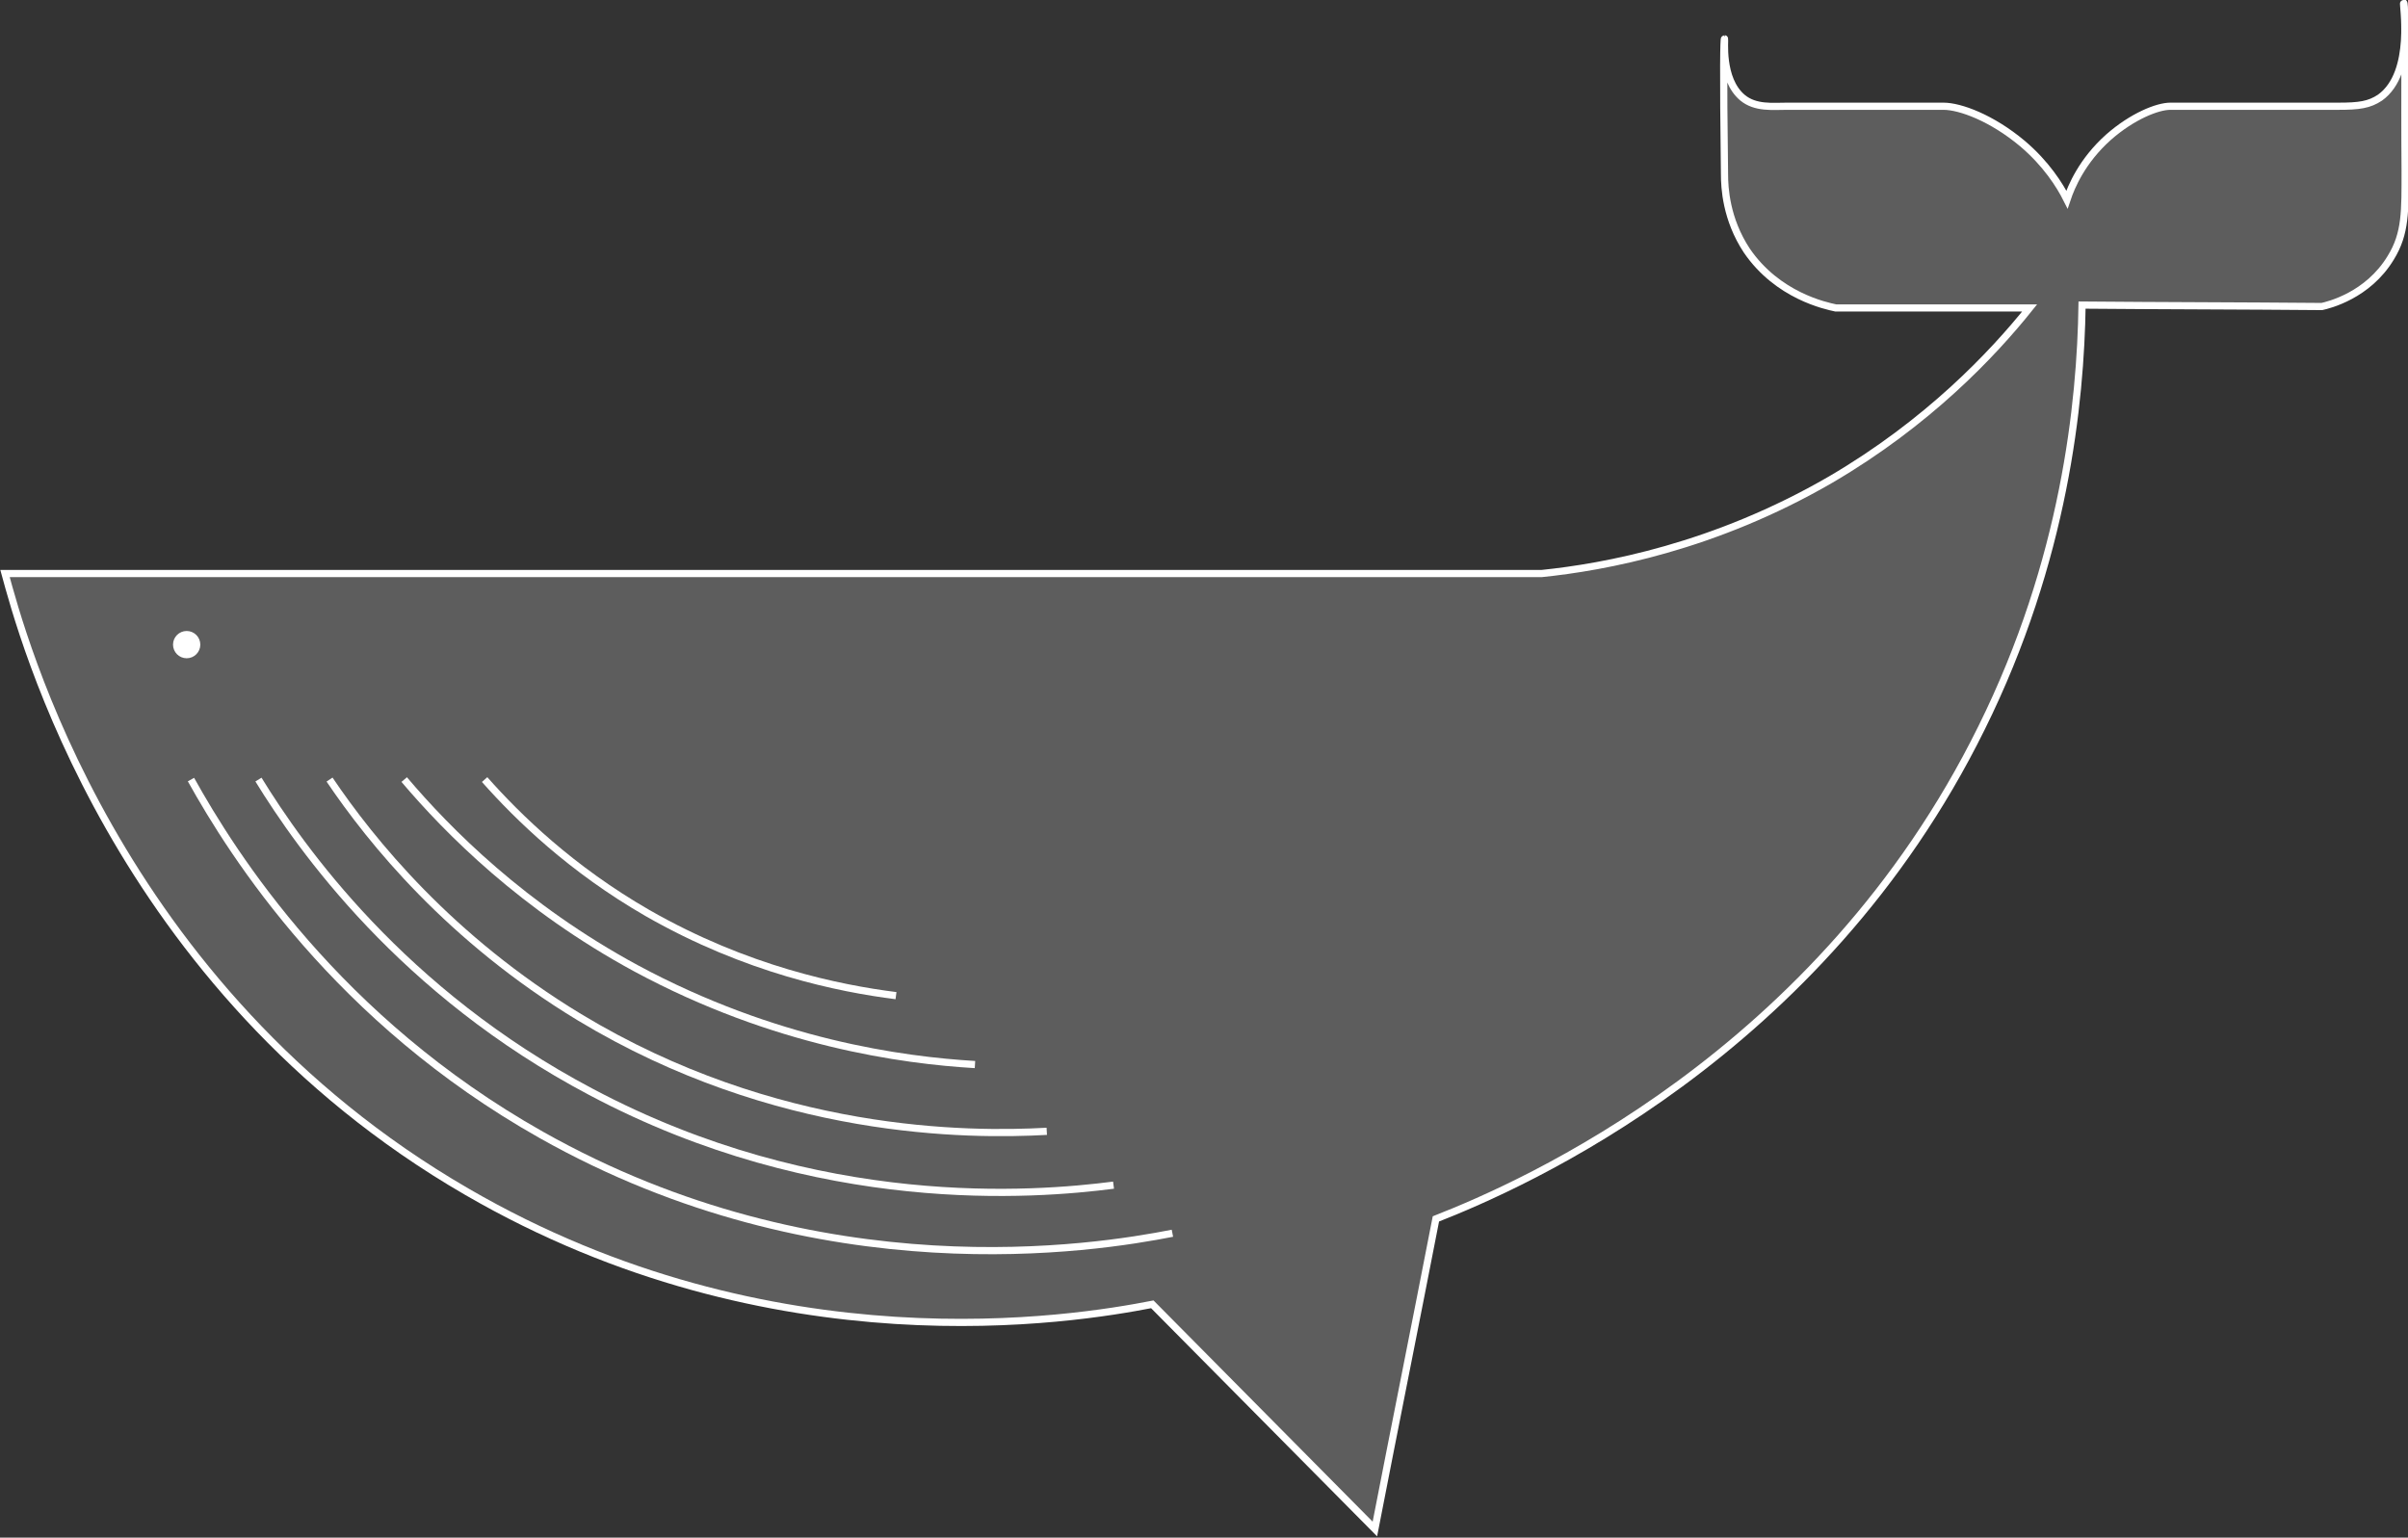 <?xml version="1.0" encoding="utf-8"?>
<!-- Generator: Adobe Illustrator 20.0.0, SVG Export Plug-In . SVG Version: 6.00 Build 0)  -->
<svg version="1.1" id="Layer_1" xmlns="http://www.w3.org/2000/svg" xmlns:xlink="http://www.w3.org/1999/xlink" x="0px" y="0px"
	 viewBox="0 0 335.4 214.2" style="enable-background:new 0 0 335.4 214.2;" xml:space="preserve">
<rect x="0" y="0" width="335.4" height="214.2" fill="#333333" stroke="none"/>
<style type="text/css">
	.st0{fill:#5D5D5D;stroke:#FFFFFF;stroke-miterlimit:10;}
	.st1{fill:none;stroke:#FFFFFF;stroke-miterlimit:10;}
	.st2{fill:#FFFFFF;stroke:#FFFFFF;stroke-miterlimit:10;}
</style>
<path class="st0" d="M0.7,79.9h214c8.8-0.9,24.1-3.7,40.3-13.1c13.5-7.9,22.5-17.4,27.7-23.9c-9,0-18,0-27,0
	c-1.4-0.3-8.1-1.7-12.4-8c-2.9-4.4-3.1-8.8-3.1-10.6c-0.2-15.2-0.1-18.9,0-18.9c0.1,0-0.6,5.6,2.5,8.2c1.8,1.5,4.2,1.2,6.2,1.2
	c7.3,0,14.5,0,21.8,0c2.3,0,6.7,1.6,11,5.2c3.3,2.8,5.2,5.8,6.2,7.8c0.6-1.8,2.1-5.4,5.8-8.7c3.3-2.9,6.8-4.3,8.6-4.3
	c7.8,0,15.6,0,23.4,0c2.9,0,4.3-0.2,5.8-1.2c4.9-3.5,3.1-13.2,3.3-13.2c0.3,0,0.1,12.9,0.2,23.3c0,5.7,0.1,8.8-2,12.2
	c-3.2,5.3-8.7,6.6-9.6,6.8c-11.1-0.1-22.2-0.1-33.4-0.2c-0.2,13.5-2.4,35.5-14,58.9c-22.5,45.6-64,63.7-76,68.4
	c-2.8,14.4-5.7,28.8-8.5,43.2c-10.3-10.4-20.7-20.9-31-31.3c-10.8,2.1-52.8,9.1-95.5-15.7C15.8,137.5,2.9,87.9,0.7,79.9z"/>
<path class="st1" d="M26.6,108.6c5.9,10.6,20.4,33.5,48.8,49.5c39,22,77.2,15.8,87.9,13.7"/>
<path class="st1" d="M36,108.6c5.9,9.6,20,29.6,46.3,43.5c31.8,16.9,61.9,14.4,72.8,13"/>
<path class="st1" d="M45.9,108.6c5.8,8.6,16.8,22.2,34.8,33.1c27.3,16.5,54.2,16.5,65.1,15.9"/>
<path class="st1" d="M56.3,108.6c6.1,7.2,16.6,17.8,32.3,26.3c19.3,10.4,37.1,12.8,47.2,13.4"/>
<path class="st1" d="M67.5,108.6c4.7,5.3,12.1,12.5,22.7,18.6c13.8,7.9,26.7,10.5,34.6,11.5"/>
<circle class="st2" cx="26" cy="89.8" r="1.4"/>
</svg>
